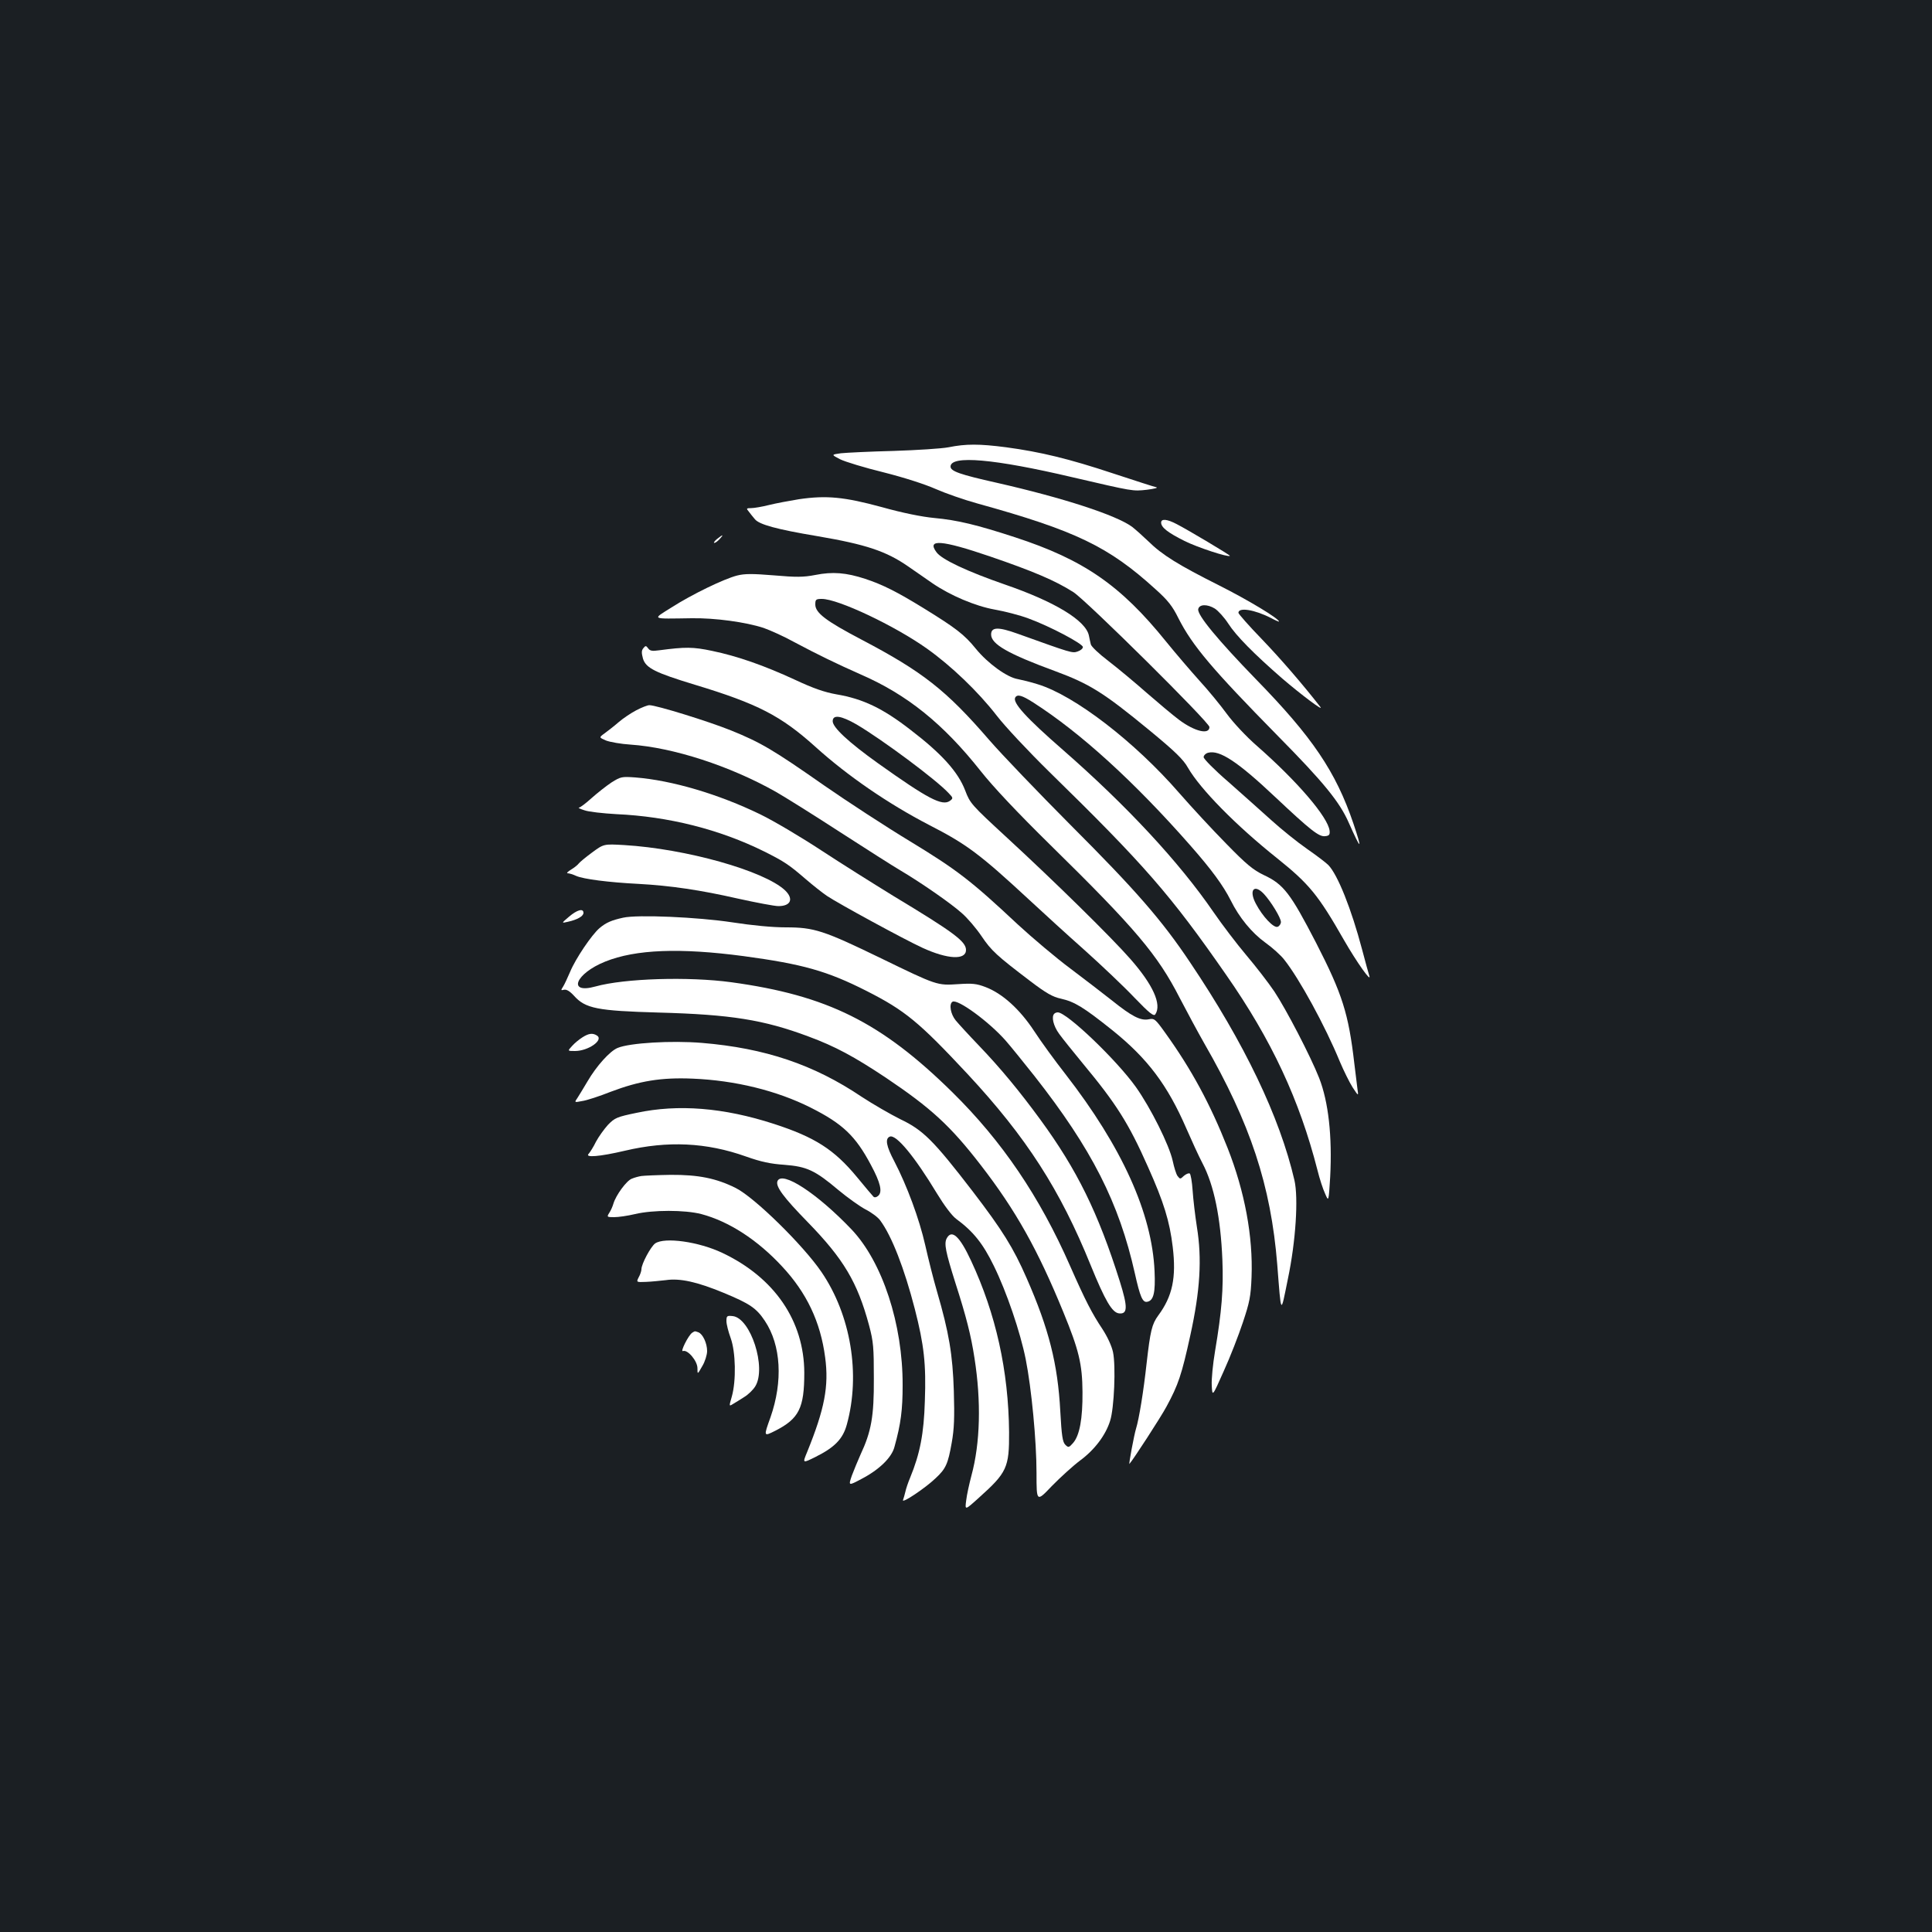 <?xml version="1.0" standalone="no"?>
<!DOCTYPE svg PUBLIC "-//W3C//DTD SVG 20010904//EN"
 "http://www.w3.org/TR/2001/REC-SVG-20010904/DTD/svg10.dtd">
<svg version="1.0" xmlns="http://www.w3.org/2000/svg"
 width="1000pt" height="1000pt" viewBox="0 0 1000 1000"
 preserveAspectRatio="xMidYMid meet">
<rect width="100%" height="100%" fill="#1b1f23"/>
<g transform="translate(0,1000) scale(0.1,-0.1)"
fill="#ffffff" stroke="none">
<path d="M4910 7685 c-36 -7 -164 -15 -285 -19 -121 -3 -243 -9 -272 -12 -51
-7 -51 -7 -5 -31 26 -13 128 -44 226 -68 107 -27 215 -62 269 -86 50 -22 147
-56 216 -75 509 -141 679 -223 921 -443 65 -58 89 -89 119 -150 73 -144 176
-265 516 -611 236 -239 319 -341 366 -448 65 -146 72 -147 24 -4 -91 268 -212
447 -505 747 -195 201 -304 332 -298 362 5 26 47 27 86 3 17 -11 49 -46 69
-77 41 -64 133 -157 280 -285 98 -84 218 -174 197 -147 -91 117 -206 250 -303
351 -67 69 -121 131 -121 136 0 30 83 17 169 -27 22 -12 41 -20 41 -18 0 15
-159 111 -310 187 -209 105 -294 157 -366 228 -27 26 -65 60 -84 75 -83 61
-357 150 -700 228 -192 43 -240 60 -240 84 0 60 226 40 630 -55 319 -74 312
-73 386 -65 38 5 60 10 49 13 -11 2 -112 35 -225 72 -226 75 -374 111 -553
135 -138 18 -208 18 -297 0z"/>
<path d="M4135 7416 c-49 -8 -119 -21 -155 -30 -36 -9 -77 -16 -92 -16 -25 0
-26 -2 -13 -17 7 -10 22 -28 32 -40 22 -28 114 -53 323 -88 253 -43 357 -78
471 -157 41 -28 97 -67 124 -86 93 -64 223 -119 323 -137 51 -9 130 -29 175
-46 110 -40 282 -131 282 -148 0 -8 -12 -18 -27 -23 -28 -10 -32 -8 -311 92
-100 36 -137 35 -137 -4 0 -50 87 -100 332 -190 178 -66 249 -110 485 -304
136 -112 178 -153 202 -196 64 -111 249 -299 461 -468 166 -133 213 -190 346
-423 66 -115 146 -228 131 -184 -3 9 -20 70 -37 135 -55 208 -126 387 -175
437 -12 12 -62 50 -111 84 -49 34 -132 101 -184 148 -52 47 -152 136 -222 198
-71 61 -128 119 -128 128 0 9 11 20 24 23 59 15 152 -46 346 -229 184 -173
227 -207 259 -203 21 2 25 8 23 28 -8 70 -166 255 -377 440 -55 48 -122 120
-155 165 -32 44 -95 121 -140 170 -45 50 -124 142 -175 205 -235 291 -426 423
-781 539 -196 64 -298 89 -419 100 -63 6 -163 26 -270 56 -195 53 -287 62
-430 41z m989 -296 c222 -76 338 -125 432 -185 67 -43 704 -674 704 -698 0
-41 -75 -24 -157 37 -32 24 -107 87 -168 140 -60 53 -149 127 -197 164 -49 37
-90 76 -92 87 -3 11 -7 32 -10 46 -17 78 -177 175 -436 264 -193 67 -326 129
-353 167 -51 69 25 64 277 -22z"/>
<path d="M6010 7295 c0 -25 35 -52 121 -95 66 -33 227 -86 235 -77 3 3 -220
136 -275 164 -51 27 -81 29 -81 8z"/>
<path d="M3711 7210 c-13 -11 -19 -20 -14 -20 6 0 18 9 28 20 23 25 17 25 -14
0z"/>
<path d="M4220 7024 c-62 -12 -99 -12 -215 -2 -110 9 -151 9 -190 -1 -67 -17
-233 -97 -339 -165 -102 -64 -110 -59 104 -56 121 2 280 -20 372 -50 34 -12
106 -44 158 -73 122 -65 221 -113 343 -167 242 -105 429 -256 623 -501 64 -81
189 -214 362 -384 439 -431 554 -567 668 -790 37 -71 94 -177 127 -235 239
-415 345 -736 378 -1145 21 -268 17 -262 55 -75 41 195 55 419 34 511 -76 328
-259 710 -541 1129 -145 217 -281 373 -618 710 -167 168 -357 366 -421 440
-223 258 -344 353 -662 520 -183 96 -238 138 -238 181 0 26 3 29 34 29 84 0
378 -139 545 -258 125 -89 264 -222 360 -346 43 -56 165 -186 272 -291 493
-482 628 -637 915 -1050 236 -338 380 -648 473 -1011 11 -45 29 -100 40 -123
18 -42 18 -42 26 87 11 211 -9 389 -57 512 -45 114 -171 356 -232 448 -31 46
-96 130 -146 189 -49 58 -125 158 -169 222 -177 258 -448 550 -781 841 -188
164 -261 244 -245 270 11 18 35 11 93 -26 244 -156 523 -410 813 -740 110
-125 170 -207 209 -284 44 -89 109 -168 178 -218 38 -27 82 -67 99 -89 78 -98
212 -343 288 -528 20 -47 49 -106 66 -133 31 -47 31 -47 25 -7 -3 22 -10 81
-16 130 -30 259 -62 360 -198 625 -133 257 -168 303 -271 351 -54 26 -89 54
-195 163 -71 72 -180 190 -242 261 -231 266 -542 505 -732 563 -37 12 -84 23
-104 27 -55 9 -154 80 -217 157 -59 73 -103 107 -272 211 -135 83 -210 121
-301 151 -98 32 -168 38 -258 20z m2322 -1651 c37 -40 88 -124 88 -145 0 -10
-8 -22 -17 -25 -20 -8 -78 53 -113 120 -37 70 -9 104 42 50z"/>
<path d="M3330 6645 c-10 -12 -10 -24 -2 -54 15 -49 64 -73 268 -135 327 -99
446 -161 624 -321 168 -152 379 -296 589 -405 195 -100 262 -150 521 -390 69
-64 197 -181 285 -259 88 -79 204 -189 257 -245 79 -82 100 -98 108 -86 34 51
-12 153 -129 286 -96 110 -393 402 -643 632 -180 166 -187 174 -212 240 -37
97 -122 191 -284 315 -143 111 -246 160 -382 183 -62 11 -120 31 -214 75 -162
75 -300 123 -430 150 -99 21 -139 21 -275 3 -35 -5 -47 -3 -56 10 -11 15 -14
15 -25 1z m1104 -395 c132 -78 411 -285 476 -355 24 -25 24 -27 7 -40 -40 -29
-115 11 -372 194 -154 110 -235 186 -235 218 0 36 44 29 124 -17z"/>
<path d="M3294 6324 c-27 -14 -69 -42 -92 -62 -24 -21 -57 -46 -73 -58 -29
-21 -29 -21 8 -37 21 -8 78 -18 126 -21 221 -15 514 -110 752 -244 44 -25 193
-118 330 -207 138 -89 279 -179 315 -200 105 -62 261 -170 318 -221 29 -25 75
-79 102 -119 51 -76 80 -102 251 -232 84 -64 118 -83 160 -92 71 -16 117 -44
266 -163 183 -147 286 -284 384 -510 27 -62 64 -143 83 -179 60 -114 94 -282
103 -499 6 -152 -3 -266 -38 -474 -11 -65 -19 -145 -17 -177 3 -59 3 -59 62
74 33 72 77 186 99 252 35 105 41 134 45 235 8 210 -35 442 -124 668 -90 228
-187 407 -322 595 -53 74 -57 77 -87 71 -42 -8 -88 16 -190 98 -44 35 -141
109 -215 165 -74 55 -197 159 -273 229 -242 227 -316 283 -556 429 -124 75
-325 206 -446 290 -263 184 -327 222 -483 285 -114 46 -385 130 -421 130 -10
0 -40 -12 -67 -26z"/>
<path d="M3165 5950 c-27 -18 -74 -55 -103 -81 -30 -27 -59 -49 -65 -49 -7 -1
6 -7 28 -14 22 -8 96 -16 165 -20 270 -12 535 -79 765 -193 106 -53 129 -69
215 -143 36 -31 85 -70 110 -87 56 -38 401 -226 495 -269 131 -60 225 -64 225
-11 0 44 -63 91 -375 279 -104 64 -273 170 -375 237 -102 67 -243 151 -315
186 -214 104 -456 176 -647 191 -70 5 -75 4 -123 -26z"/>
<path d="M3064 5587 c-34 -25 -65 -51 -69 -57 -4 -6 -21 -20 -39 -31 -17 -10
-25 -19 -18 -19 8 0 28 -6 45 -14 37 -16 165 -33 322 -41 166 -9 321 -32 514
-76 95 -21 190 -39 210 -39 65 0 80 38 34 82 -108 101 -513 215 -833 234 -105
6 -105 6 -166 -39z"/>
<path d="M2945 5255 c-40 -34 -40 -34 -5 -26 49 11 80 29 80 46 0 25 -33 16
-75 -20z"/>
<path d="M3225 5250 c-59 -13 -88 -25 -122 -54 -40 -34 -124 -158 -152 -226
-13 -30 -29 -65 -36 -76 -13 -20 -12 -21 4 -17 13 3 30 -7 52 -31 59 -66 120
-78 439 -87 371 -10 543 -37 775 -124 138 -51 236 -104 400 -213 235 -158 334
-249 491 -452 181 -234 295 -437 428 -762 80 -195 98 -268 99 -413 1 -139 -15
-224 -48 -263 -22 -25 -25 -26 -41 -10 -14 14 -19 46 -26 174 -13 244 -59 426
-174 688 -69 158 -126 249 -279 449 -203 264 -257 318 -375 374 -52 26 -142
78 -200 116 -248 167 -501 252 -827 279 -158 13 -374 0 -436 -26 -40 -16 -110
-94 -156 -173 -19 -32 -42 -70 -51 -84 -18 -26 -18 -26 23 -18 23 3 90 25 148
48 148 56 261 75 424 68 220 -9 436 -62 611 -150 165 -83 232 -146 312 -297
49 -91 61 -140 37 -160 -9 -8 -19 -9 -24 -4 -5 5 -43 50 -85 101 -118 143
-218 207 -431 276 -259 84 -495 103 -710 57 -102 -21 -113 -26 -148 -62 -20
-22 -48 -61 -62 -87 -13 -27 -31 -55 -38 -63 -22 -21 56 -15 188 16 221 52
421 43 626 -30 79 -28 127 -38 199 -43 116 -9 158 -28 280 -131 47 -39 110
-84 140 -100 30 -15 65 -41 76 -57 60 -81 125 -249 179 -458 48 -187 59 -286
52 -477 -5 -168 -25 -272 -76 -396 -11 -26 -22 -59 -25 -74 -3 -14 -9 -33 -12
-42 -8 -21 116 62 169 113 53 49 64 75 83 183 13 72 15 132 11 268 -6 189 -25
302 -87 515 -18 61 -45 169 -61 240 -31 137 -95 309 -160 434 -42 79 -49 118
-23 128 33 12 128 -103 244 -295 37 -61 76 -113 98 -130 90 -66 140 -129 196
-244 66 -134 137 -343 165 -483 30 -151 56 -422 56 -590 0 -150 0 -150 79 -67
44 45 110 105 146 132 76 56 133 132 156 206 21 65 30 283 15 355 -7 33 -29
80 -55 120 -54 81 -88 147 -167 326 -158 360 -353 647 -610 900 -368 362 -647
501 -1144 569 -221 30 -553 20 -703 -22 -147 -41 -104 67 51 129 157 63 386
72 717 28 303 -41 430 -76 635 -180 199 -101 271 -160 523 -430 305 -328 479
-599 637 -989 75 -184 111 -246 147 -250 45 -5 46 32 4 166 -112 355 -221 577
-412 838 -107 146 -204 264 -319 384 -50 52 -103 110 -118 128 -27 33 -36 85
-17 97 26 16 189 -103 276 -202 28 -32 94 -114 148 -182 297 -378 438 -656
520 -1022 27 -121 40 -152 64 -147 33 6 43 47 38 158 -13 300 -169 644 -461
1020 -54 69 -127 169 -162 223 -75 114 -165 195 -252 228 -47 18 -69 20 -143
15 -107 -7 -108 -7 -398 134 -297 144 -346 160 -492 160 -71 0 -174 10 -278
26 -177 27 -490 41 -565 24z"/>
<path d="M5457 4753 c-16 -15 -5 -63 25 -104 17 -24 73 -93 123 -154 172 -207
237 -309 337 -535 82 -183 112 -281 128 -414 19 -159 -1 -255 -75 -355 -33
-45 -41 -80 -60 -246 -16 -146 -39 -288 -55 -340 -9 -28 -39 -187 -34 -182 19
21 162 241 192 297 61 113 78 163 123 368 51 232 61 396 34 562 -9 58 -19 142
-22 188 -3 45 -10 85 -15 88 -5 3 -18 -2 -30 -12 -19 -18 -20 -18 -33 -1 -7 9
-18 45 -25 78 -18 82 -113 273 -191 383 -100 140 -357 386 -404 386 -6 0 -15
-3 -18 -7z"/>
<path d="M3015 4631 c-16 -10 -41 -30 -54 -45 -24 -26 -24 -26 15 -26 69 0
150 57 114 80 -22 14 -42 12 -75 -9z"/>
<path d="M3320 3913 c-14 -2 -36 -8 -50 -14 -27 -10 -82 -85 -95 -129 -4 -14
-13 -35 -21 -47 -14 -22 -13 -23 25 -23 22 0 70 7 108 16 92 22 258 22 343 0
143 -38 290 -133 418 -271 127 -136 199 -287 223 -471 20 -149 -3 -267 -93
-489 -25 -60 -25 -60 45 -25 98 49 140 93 160 166 72 260 21 567 -131 790 -94
138 -346 386 -444 435 -100 50 -193 69 -337 68 -69 -1 -137 -4 -151 -6z"/>
<path d="M4024 3886 c-10 -27 30 -82 157 -212 186 -191 257 -311 317 -533 23
-86 25 -115 25 -276 1 -196 -13 -274 -69 -394 -14 -31 -34 -80 -45 -109 -18
-53 -18 -53 50 -17 92 48 157 111 171 167 33 119 42 191 42 318 1 317 -105
638 -264 806 -179 188 -362 307 -384 250z"/>
<path d="M4900 3590 c-14 -27 -6 -68 45 -230 56 -174 81 -272 99 -390 35 -223
30 -439 -16 -608 -11 -42 -24 -100 -27 -128 -7 -52 -7 -52 66 14 145 130 157
156 156 339 -3 317 -68 612 -197 888 -59 127 -100 164 -126 115z"/>
<path d="M3391 3564 c-23 -17 -71 -106 -71 -134 0 -8 -6 -27 -14 -41 -13 -26
-13 -26 38 -24 28 1 74 6 102 9 74 11 162 -9 298 -65 138 -57 171 -80 215
-146 84 -126 94 -313 29 -499 -36 -100 -36 -100 24 -70 124 63 151 118 151
301 -1 268 -154 492 -424 620 -122 58 -299 83 -348 49z"/>
<path d="M3760 3162 c0 -16 10 -55 22 -88 26 -72 29 -220 6 -302 -15 -52 -15
-52 6 -39 12 7 38 23 58 36 20 12 46 37 57 55 60 96 -24 355 -117 364 -29 3
-32 1 -32 -26z"/>
<path d="M3583 3102 c-20 -13 -64 -102 -48 -95 24 9 75 -51 75 -89 0 -33 0
-33 25 11 14 23 25 59 25 78 0 40 -22 88 -45 97 -20 7 -17 7 -32 -2z"/>
</g>
</svg>
